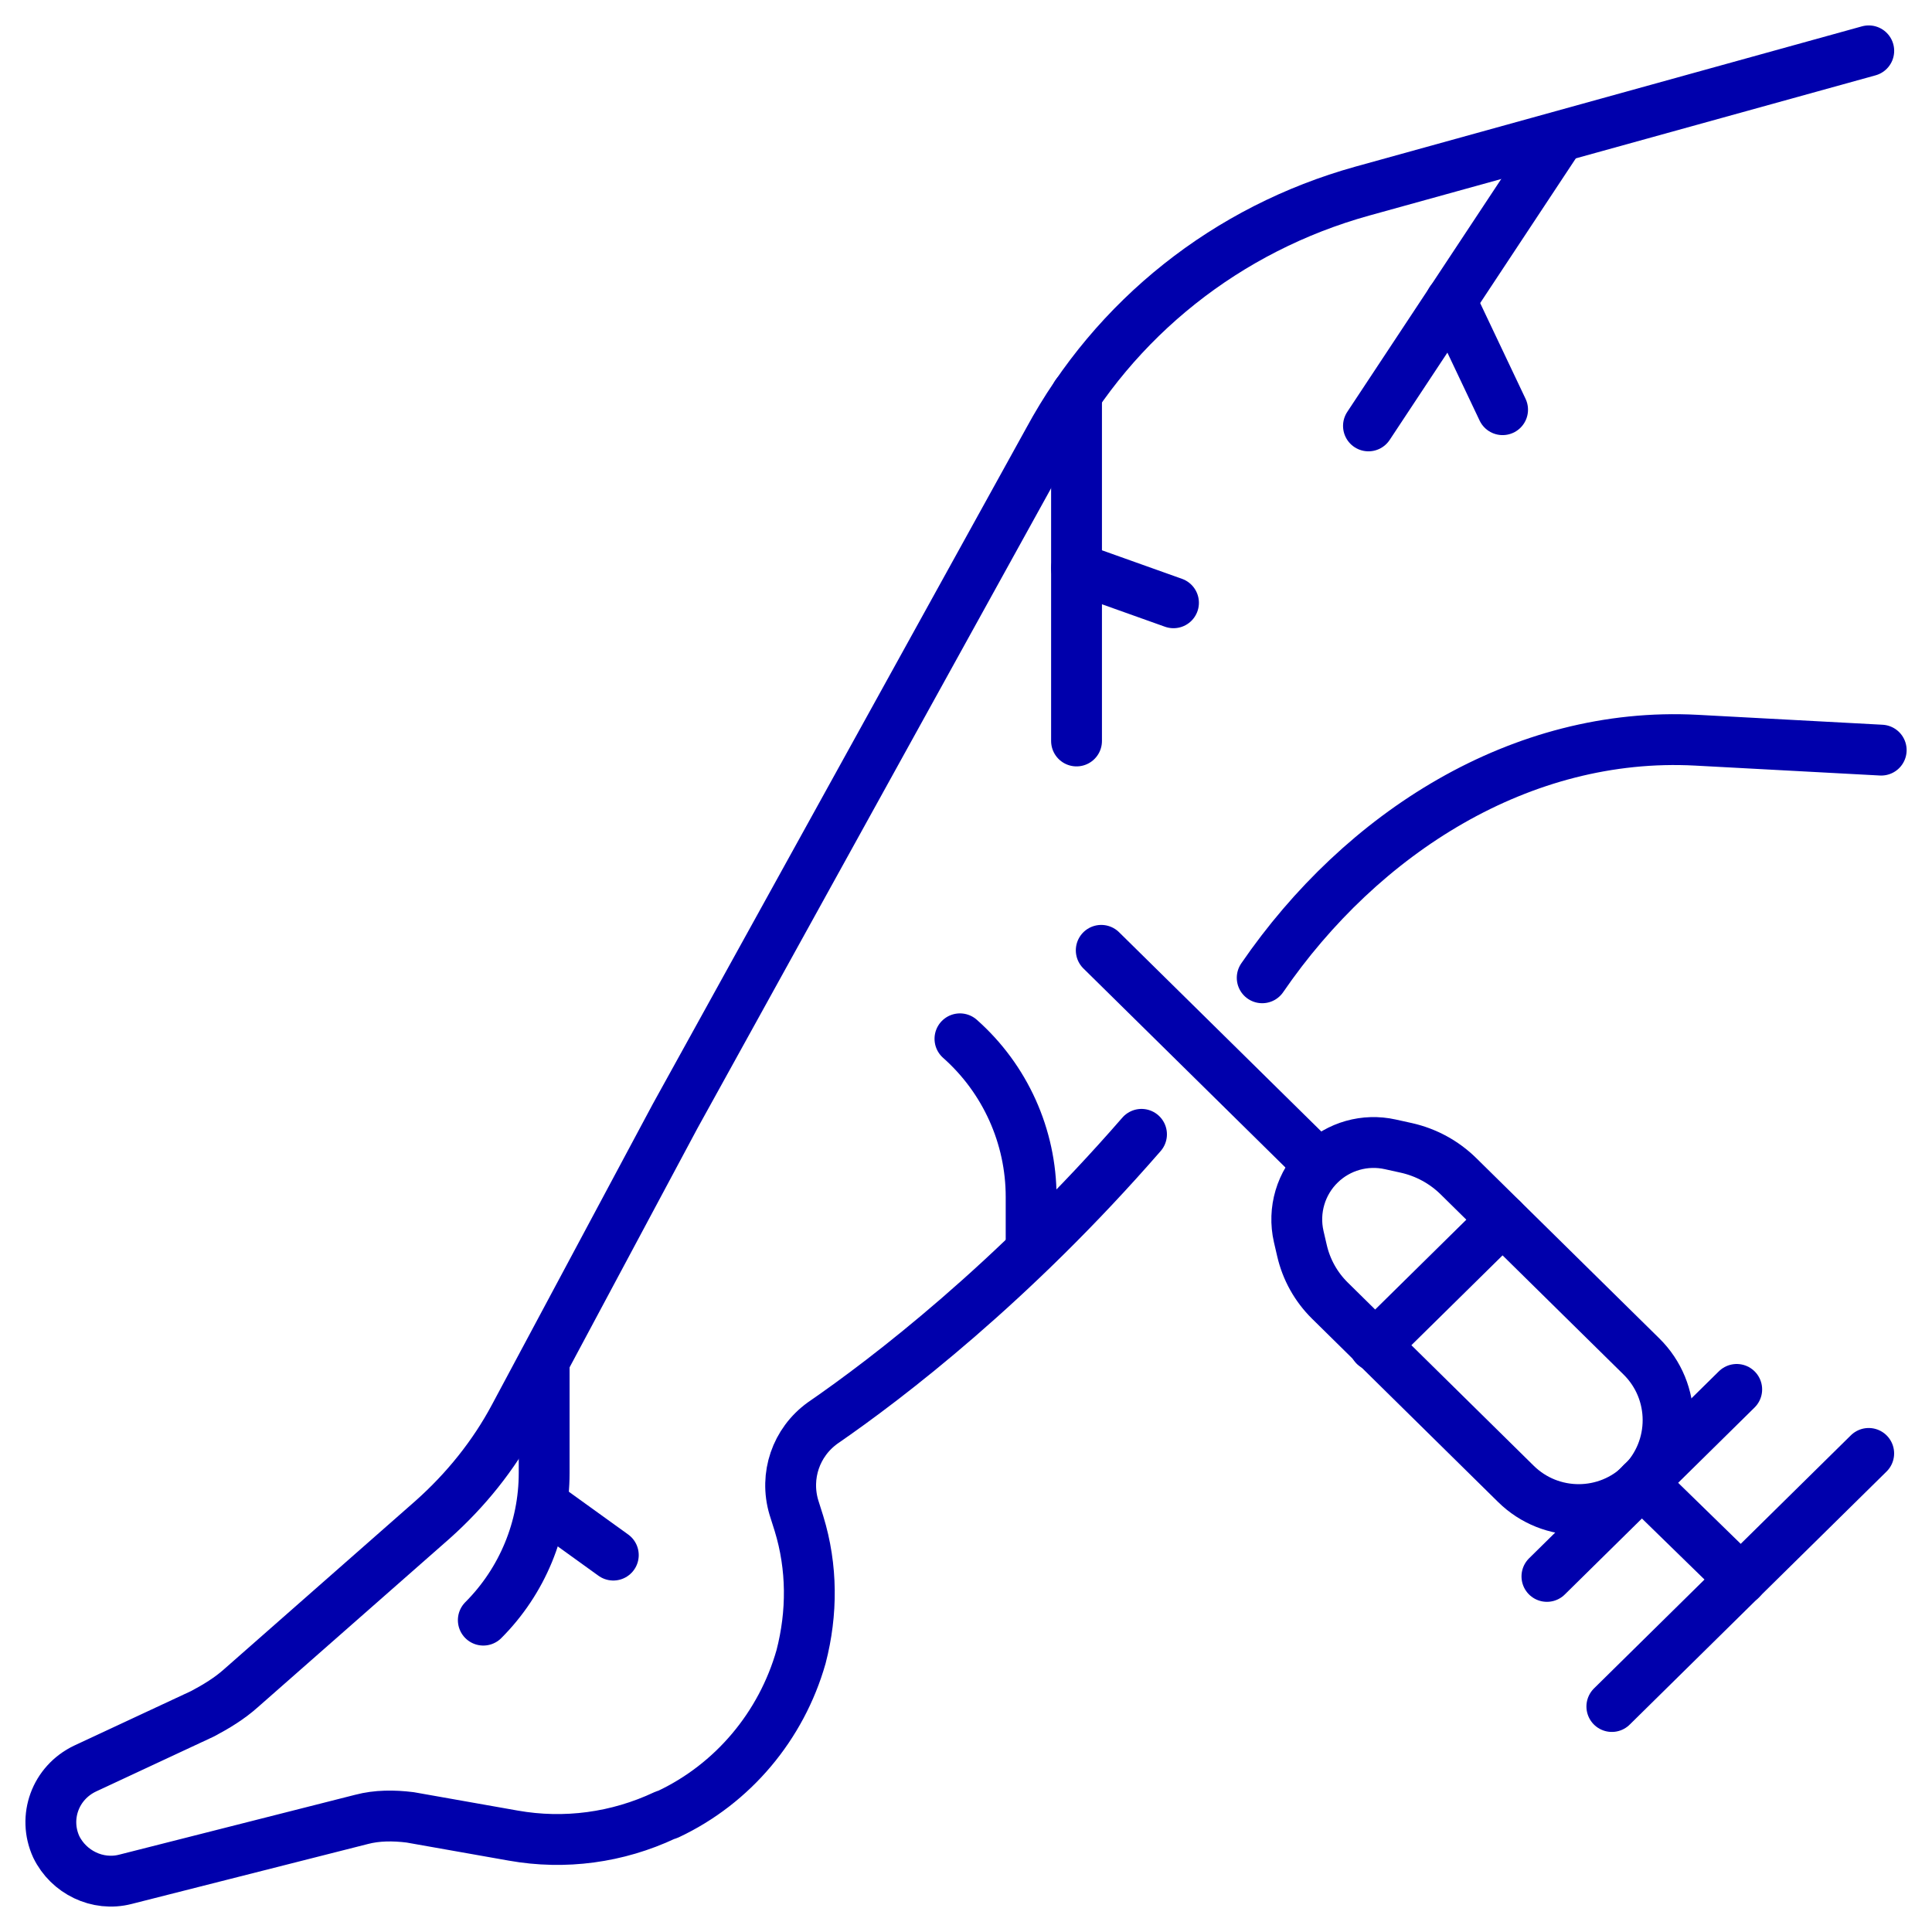 <svg width="38" height="38" viewBox="0 0 38 38" fill="none" xmlns="http://www.w3.org/2000/svg">
<path d="M24.826 19.232V19.232C26.78 16.383 29.918 14.375 33.367 14.559L37.001 14.754" stroke="#0000AC" stroke-miterlimit="10" stroke-linecap="round" stroke-linejoin="round"/>
<path d="M36.756 1L26.794 3.759C24.136 4.498 21.924 6.258 20.625 8.657L13.28 21.951L10.115 27.868C9.709 28.628 9.161 29.308 8.512 29.887L4.738 33.206C4.515 33.406 4.251 33.566 3.987 33.706L1.674 34.785C1.086 35.065 0.842 35.745 1.106 36.324C1.349 36.824 1.918 37.104 2.465 36.964L7.112 35.785C7.416 35.705 7.741 35.705 8.066 35.745L10.095 36.104C11.109 36.284 12.144 36.144 13.077 35.705L13.138 35.685C14.416 35.085 15.37 33.945 15.756 32.586C15.979 31.726 15.979 30.827 15.715 29.967L15.614 29.647C15.431 29.028 15.654 28.368 16.182 27.988C17.46 27.108 19.915 25.229 22.452 22.311" stroke="#0000AC" stroke-miterlimit="10" stroke-linecap="round" stroke-linejoin="round"/>
<path d="M10.703 26.789V28.972C10.703 30.057 10.273 31.098 9.506 31.866V31.866" stroke="#0000AC" stroke-miterlimit="10" stroke-linecap="round" stroke-linejoin="round"/>
<path d="M10.703 29.607L12.063 30.587" stroke="#0000AC" stroke-miterlimit="10" stroke-linecap="round" stroke-linejoin="round"/>
<path d="M20.281 24.59V23.541C20.281 22.352 19.771 21.22 18.881 20.432V20.432" stroke="#0000AC" stroke-miterlimit="10" stroke-linecap="round" stroke-linejoin="round"/>
<path d="M21.174 7.757V14.574" stroke="#0000AC" stroke-miterlimit="10" stroke-linecap="round" stroke-linejoin="round"/>
<path d="M23.081 11.856L21.174 11.176" stroke="#0000AC" stroke-miterlimit="10" stroke-linecap="round" stroke-linejoin="round"/>
<path d="M30.67 2.699L26.916 8.377" stroke="#0000AC" stroke-miterlimit="10" stroke-linecap="round" stroke-linejoin="round"/>
<path d="M29.554 8.058L28.539 5.918" stroke="#0000AC" stroke-miterlimit="10" stroke-linecap="round" stroke-linejoin="round"/>
<path d="M27.663 22.578C28.05 22.665 28.405 22.858 28.687 23.136L32.285 26.68C32.982 27.367 32.984 28.491 32.289 29.181V29.181C31.606 29.86 30.503 29.862 29.816 29.186L26.157 25.581C25.884 25.312 25.694 24.971 25.608 24.597L25.544 24.321C25.426 23.805 25.586 23.265 25.966 22.897V22.897C26.331 22.544 26.849 22.397 27.346 22.508L27.663 22.578Z" stroke="#0000AC" stroke-miterlimit="10" stroke-linecap="round" stroke-linejoin="round"/>
<path d="M30.426 31.006L34.159 27.328" stroke="#0000AC" stroke-miterlimit="10" stroke-linecap="round" stroke-linejoin="round"/>
<path d="M31.703 33.565L36.755 28.587" stroke="#0000AC" stroke-miterlimit="10" stroke-linecap="round" stroke-linejoin="round"/>
<path d="M32.293 29.167L34.241 31.067" stroke="#0000AC" stroke-miterlimit="10" stroke-linecap="round" stroke-linejoin="round"/>
<path d="M27.037 26.469L29.553 23.99" stroke="#0000AC" stroke-miterlimit="10" stroke-linecap="round" stroke-linejoin="round"/>
<path d="M25.941 22.91L21.66 18.692" stroke="#0000AC" stroke-miterlimit="10" stroke-linecap="round" stroke-linejoin="round"/>
</svg>
